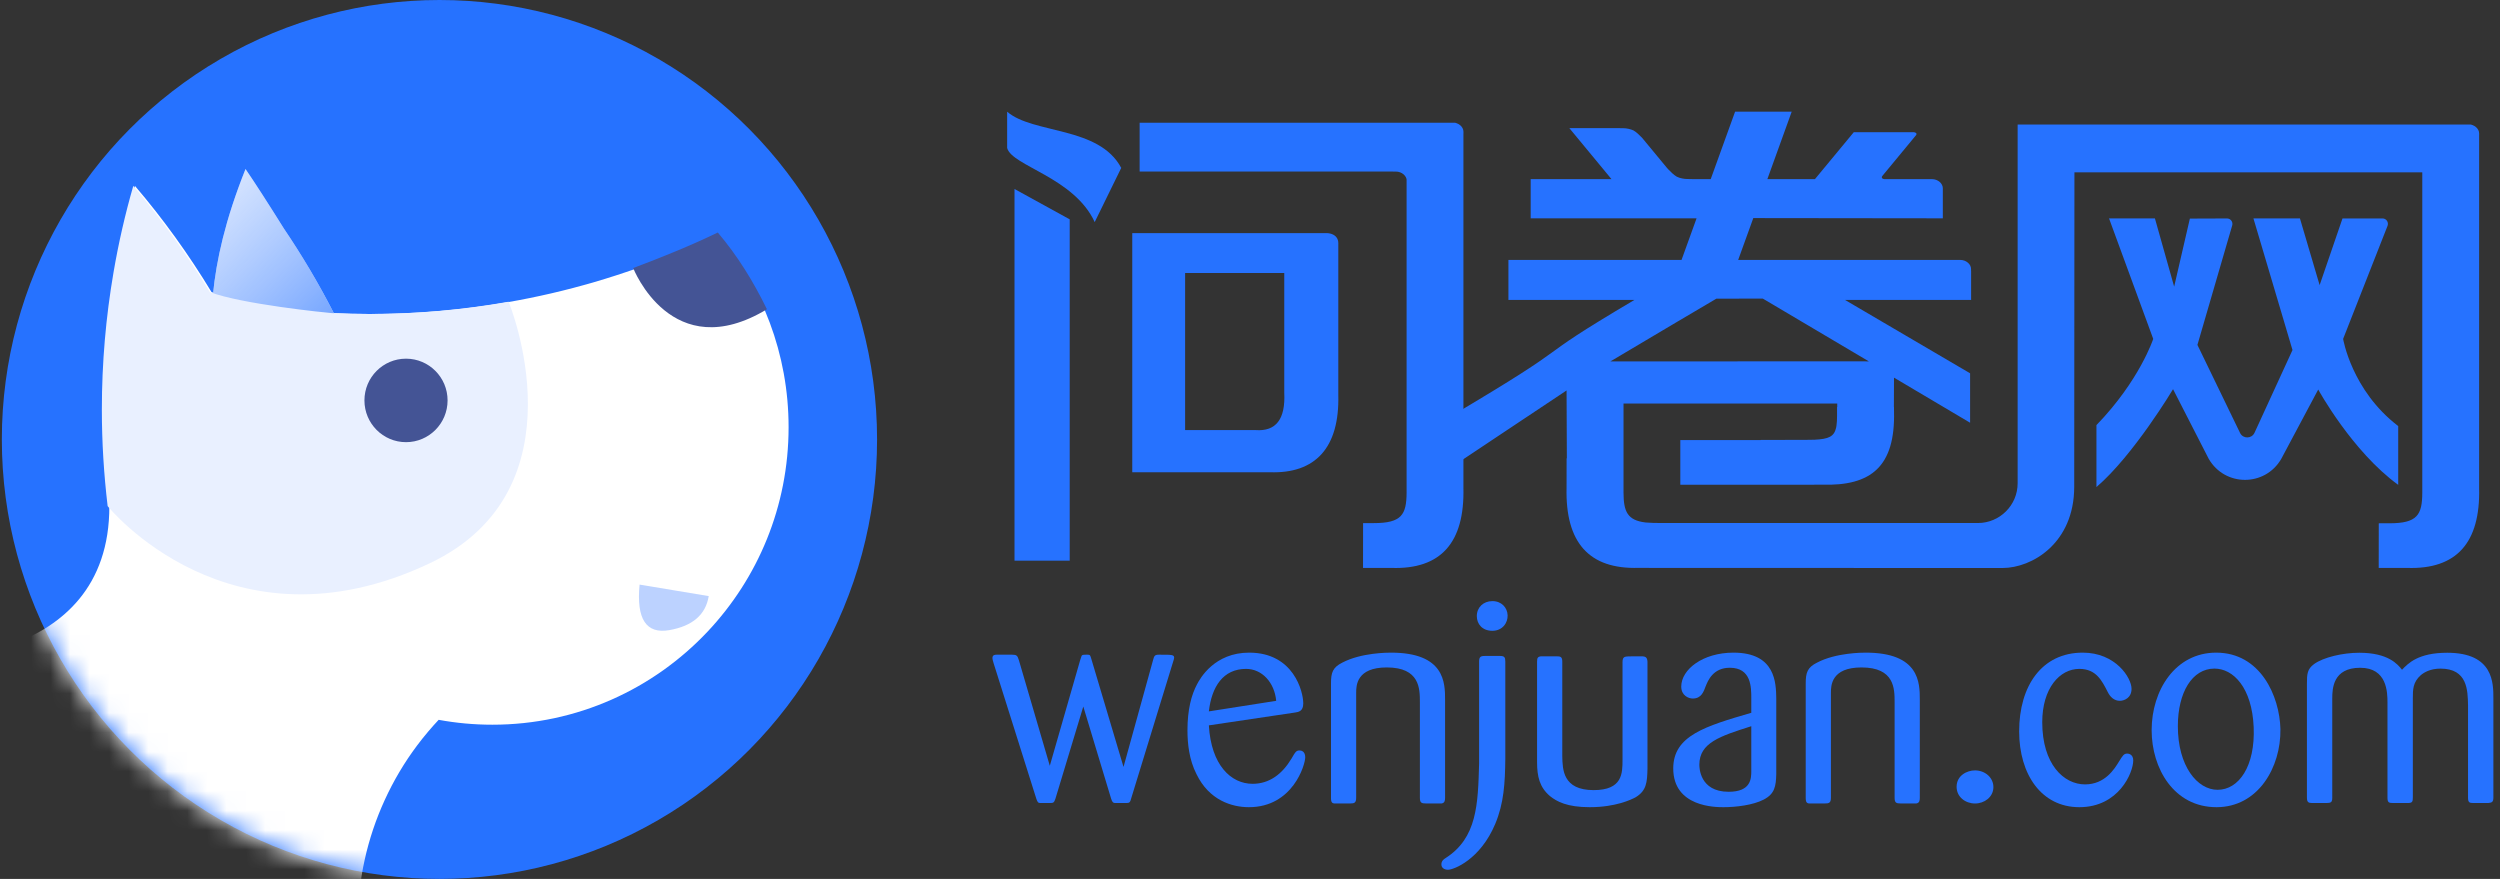 <?xml version="1.0" encoding="UTF-8"?>
<svg width="128px" height="45px" viewBox="0 0 128 45" version="1.1" xmlns="http://www.w3.org/2000/svg" xmlns:xlink="http://www.w3.org/1999/xlink">
    <rect x="0" y="0" width="128" height="45" fill="#333333" stroke="none"/>
    <!-- Generator: Sketch 60.1 (88133) - https://sketch.com -->
    <title>logo-蓝-蓝字</title>
    <desc>Created with Sketch.</desc>
    <defs>
        <ellipse id="path-1" cx="22.406" cy="22.5" rx="22.406" ry="22.5"></ellipse>
        <linearGradient x1="-5.35%" y1="-17.255%" x2="97.197%" y2="117.38%" id="linearGradient-3">
            <stop stop-color="#5F97FF" stop-opacity="0.143" offset="0%"></stop>
            <stop stop-color="#2672FF" stop-opacity="0.686" offset="100%"></stop>
        </linearGradient>
        <path d="M31.621,7.328 C30.865,5.851 30.022,4.428 29.1,3.062 C28.32,1.81 27.569,0.643 27.127,0 C26.087,2.602 25.629,4.677 25.459,6.427 C27.063,7.042 31.399,7.483 31.712,7.506 C31.684,7.45 31.653,7.39 31.621,7.328" id="path-4"></path>
    </defs>
    <g id="页面-1" stroke="none" stroke-width="1" fill="none" fill-rule="evenodd">
        <g id="1-1" transform="translate(-375, -10)">
            <g id="编组">
                <g id="logo-蓝-蓝字" transform="translate(375, 10)">
                    <rect id="矩形" x="0" y="0" width="128" height="45"></rect>
                    <g id="Group-7">
                        <g id="Group-6" transform="translate(0.094, 0)">
                            <mask id="mask-2" fill="white">
                                <use xlink:href="#path-1"></use>
                            </mask>
                            <use id="Mask" fill="#2672FF" xlink:href="#path-1"></use>
                            <g mask="url(#mask-2)">
                                <g transform="translate(-14.65, 8.654)">
                                    <path d="M20.455,5.287 C20.064,7.57 19.857,9.917 19.857,12.312 L19.857,12.312 C19.857,13.986 19.96,15.635 20.154,17.256 L20.154,17.256 L20.15,17.254 C20.18,25.596 10.281,25.125 10.281,25.125 L10.281,25.125 C10.289,25.127 10.297,25.13 10.306,25.131 L10.306,25.131 C10.151,25.124 9.996,25.12 9.839,25.12 L9.839,25.12 C7.72,25.12 5.76,25.803 4.163,26.96 L4.163,26.96 C1.717,28.732 0.123,31.616 0.123,34.877 L0.123,34.877 C0.123,37.754 1.417,42.009 2.502,46.175 L2.502,46.175 C3.238,46.354 4.007,46.451 4.798,46.451 L4.798,46.451 C5.271,46.451 5.734,46.416 6.189,46.35 L6.189,46.35 C6.199,46.349 6.209,46.348 6.219,46.346 L6.219,46.346 C6.427,45.606 6.704,44.896 7.042,44.222 L7.042,44.222 C8.075,42.166 9.68,40.452 11.645,39.287 L11.645,39.287 C12.505,38.777 13.433,38.371 14.414,38.089 L14.414,38.089 C15.459,37.789 16.562,37.624 17.703,37.624 L17.703,37.624 C18.189,37.624 18.667,37.657 19.137,37.714 L19.137,37.714 C19.835,37.798 20.515,37.94 21.171,38.14 L21.171,38.14 C24.12,39.038 26.583,41.051 28.08,43.69 L28.08,43.69 C28.49,44.414 28.827,45.185 29.082,45.993 L29.082,45.993 C29.165,46.336 29.348,46.386 29.436,46.414 L29.436,46.414 C30.728,46.821 32.522,46.313 33.522,45.596 L33.522,45.596 C33.715,45.457 33.882,45.31 34.007,45.16 L34.007,45.16 C34.083,45.068 34.235,44.85 33.956,44.331 L33.956,44.331 C33.776,43.88 33.617,43.418 33.48,42.947 L33.48,42.947 C33.327,42.424 33.202,41.891 33.105,41.347 L33.105,41.347 C32.951,40.476 32.87,39.579 32.87,38.663 L32.87,38.663 C32.87,36.398 33.365,34.25 34.249,32.318 L34.249,32.318 C34.703,31.323 35.259,30.385 35.907,29.52 L35.907,29.52 C36.092,29.273 36.285,29.032 36.484,28.797 L36.484,28.797 C36.656,28.594 36.833,28.395 37.015,28.201 L37.015,28.201 C37.907,28.365 38.826,28.451 39.765,28.451 L39.765,28.451 C44.107,28.451 48.022,26.619 50.787,23.682 L50.787,23.682 C53.356,20.954 54.932,17.272 54.932,13.22 L54.932,13.22 C54.932,9.454 53.57,6.008 51.314,3.349 L51.314,3.349 C45.931,5.959 39.894,7.423 33.517,7.423 L33.517,7.423 C32.887,7.423 32.261,7.406 31.638,7.378 L31.638,7.378 C31.325,7.355 26.989,6.914 25.385,6.299 L25.385,6.299 C24.224,4.38 22.914,2.562 21.466,0.865 L21.466,0.865 C21.051,2.308 20.712,3.784 20.455,5.287" id="Clip-7-Copy-2" fill="none"></path>
                                    <path d="M19.857,12.312 C19.857,13.986 19.96,15.635 20.154,17.256 C20.18,25.596 10.281,25.125 10.281,25.125 C10.151,25.124 9.996,25.12 9.839,25.12 C7.72,25.12 5.76,25.803 4.163,26.96 C1.717,28.732 0.123,31.616 0.123,34.877 C0.123,37.754 1.417,42.009 2.502,46.175 C3.238,46.354 4.007,46.451 4.798,46.451 C5.271,46.451 5.734,46.416 6.189,46.35 C6.427,45.606 6.704,44.896 7.042,44.222 C8.075,42.166 9.68,40.452 11.645,39.287 C12.505,38.777 13.433,38.371 14.414,38.089 C15.459,37.789 16.562,37.624 17.703,37.624 C18.189,37.624 18.667,37.657 19.137,37.714 C19.835,37.798 20.515,37.94 21.171,38.14 C24.12,39.038 26.583,41.051 28.08,43.69 C28.49,44.414 28.827,45.185 29.082,45.993 C29.165,46.336 29.348,46.386 29.436,46.414 C30.728,46.821 32.522,46.313 33.522,45.596 C33.715,45.457 33.882,45.31 34.007,45.16 C34.083,45.068 34.235,44.85 33.956,44.331 C33.776,43.88 33.617,43.418 33.48,42.947 C33.327,42.424 33.202,41.891 33.105,41.347 C32.951,40.476 32.87,39.579 32.87,38.663 C32.87,36.398 33.365,34.25 34.249,32.318 C34.703,31.323 35.259,30.385 35.907,29.52 C36.092,29.273 36.285,29.032 36.484,28.797 C36.656,28.594 36.833,28.395 37.015,28.201 C37.907,28.365 38.826,28.451 39.765,28.451 C44.107,28.451 48.022,26.619 50.787,23.682 C53.356,20.954 54.932,17.272 54.932,13.22 C54.932,9.454 53.57,6.008 51.314,3.349 C45.931,5.959 39.894,7.423 33.517,7.423 C32.887,7.423 32.261,7.406 31.638,7.378 C31.325,7.355 26.989,6.914 25.385,6.299 C24.224,4.38 22.914,2.562 21.466,0.865 C21.051,2.308 20.712,3.784 20.455,5.287 C20.064,7.57 19.857,9.917 19.857,12.312 Z" id="Fill-6-Copy-2" fill="#FFFFFF" fill-rule="evenodd"></path>
                                    <g id="Fill-11-Copy-2" fill="none" fill-rule="evenodd">
                                        <use fill="#FFFFFF" xlink:href="#path-4"></use>
                                        <use fill="url(#linearGradient-3)" xlink:href="#path-4"></use>
                                    </g>
                                    <path d="M40.598,6.795 C38.271,7.207 35.876,7.423 33.431,7.423 C32.801,7.423 32.175,7.406 31.552,7.378 C31.238,7.355 26.903,6.914 25.299,6.299 C24.138,4.38 22.828,2.562 21.38,0.865 C20.964,2.308 20.626,3.784 20.369,5.287 C19.977,7.57 19.771,9.917 19.771,12.312 C19.771,13.986 19.874,15.635 20.067,17.256 L20.064,17.254 C20.064,17.254 26.321,25.033 36.555,20.187 C44.575,16.389 40.598,6.795 40.598,6.795" id="Fill-13-Copy-2" fill="#E9F0FF" fill-rule="evenodd"></path>
                                    <path d="M51.307,3.25 C52.321,4.446 53.127,5.755 53.823,7.18 C48.942,10.122 46.975,5.07 46.975,5.07 C48.431,4.522 49.918,3.924 51.307,3.25 Z" id="Fill-15-Copy-2" fill="#445495" fill-rule="evenodd"></path>
                                    <path d="M37.472,11.847 C37.472,13.027 36.519,13.985 35.344,13.985 C34.168,13.985 33.215,13.027 33.215,11.847 C33.215,10.667 34.168,9.71 35.344,9.71 C36.519,9.71 37.472,10.667 37.472,11.847" id="Fill-21-Copy-2" fill="#445495" fill-rule="evenodd"></path>
                                </g>
                            </g>
                        </g>
                        <path d="M32.945,29.636 L36.329,30.83 C36.012,31.74 35.25,32.195 34.043,32.196 C32.836,32.196 32.47,31.343 32.945,29.636 Z" id="Path-97" fill="#BCD2FF" transform="translate(34.537, 30.916) rotate(-10) translate(-34.537, -30.916) "></path>
                    </g>
                    <g id="Group-5" transform="translate(50.812, 5.625)" fill="#2672FF">
                        <path d="M69.156,11.726 L71.431,5.936 C71.499,5.753 71.366,5.558 71.173,5.559 L69.124,5.559 L67.953,8.974 L66.945,5.558 L64.564,5.558 L66.564,12.297 L64.617,16.538 C64.471,16.842 64.044,16.852 63.885,16.554 L61.696,12.034 L63.477,5.918 C63.529,5.738 63.395,5.559 63.21,5.56 L61.309,5.567 L60.505,9.051 L59.52,5.558 L57.171,5.558 L59.433,11.726 C59.433,11.726 58.743,13.849 56.526,16.141 L56.526,19.312 C58.424,17.689 60.448,14.301 60.448,14.301 L62.272,17.863 C63.099,19.302 65.157,19.306 65.989,17.868 L67.881,14.319 C67.881,14.319 69.605,17.477 71.976,19.2 L71.976,16.189 C69.589,14.367 69.156,11.726 69.156,11.726" id="Fill-1"></path>
                        <path d="M37.067,9.666 L39.446,9.664 L44.877,12.88 L44.553,12.874 L31.639,12.88 C36.704,9.867 33.623,11.709 37.067,9.666 M76.076,1.03 C76.047,0.974 76.007,0.924 75.957,0.881 C75.907,0.838 75.848,0.804 75.78,0.778 C75.753,0.769 75.72,0.756 75.693,0.751 L52.491,0.751 L52.491,19.118 C52.491,20.242 51.578,21.154 50.453,21.154 L34.271,21.154 C33.947,21.154 33.676,21.146 33.449,21.127 C32.499,21.016 32.316,20.559 32.312,19.588 L32.312,17.843 L32.312,15.036 L43.255,15.036 L43.255,15.218 L43.245,15.218 L43.245,15.677 C43.245,15.865 43.236,16.022 43.217,16.157 C43.212,16.189 43.208,16.221 43.202,16.25 C43.202,16.253 43.201,16.256 43.201,16.259 C43.099,16.731 42.82,16.851 42.099,16.889 C41.94,16.895 41.763,16.897 41.559,16.897 L39.34,16.899 L39.34,16.907 L35.22,16.907 L35.22,19.194 L41.907,19.194 C42.002,19.194 42.093,19.192 42.184,19.19 L42.474,19.19 C45.003,19.269 46.231,18.25 46.162,15.436 L46.16,15.218 L46.155,15.218 L46.161,13.71 L50.057,16.019 L50.057,13.501 L50.057,13.488 L43.654,9.733 L50.109,9.733 L50.109,8.248 L50.106,8.248 L50.106,8.151 C50.106,8.088 50.092,8.029 50.063,7.972 C50.033,7.916 49.994,7.866 49.943,7.823 C49.892,7.78 49.833,7.746 49.766,7.72 C49.699,7.696 49.631,7.684 49.56,7.684 L49.404,7.684 L49.404,7.682 L38.183,7.682 L38.957,5.541 L48.66,5.553 L48.66,4.009 C48.659,3.948 48.645,3.89 48.616,3.836 C48.587,3.78 48.548,3.73 48.497,3.687 C48.447,3.644 48.388,3.61 48.321,3.585 C48.253,3.56 48.184,3.547 48.114,3.547 L47.959,3.547 L47.959,3.546 L45.657,3.546 C45.624,3.539 45.583,3.528 45.557,3.506 C45.51,3.449 45.556,3.397 45.556,3.397 L45.553,3.397 C46.426,2.341 47.053,1.582 47.3,1.283 C47.31,1.266 47.326,1.227 47.291,1.185 C47.257,1.157 47.202,1.146 47.167,1.142 L44.103,1.142 C44.103,1.142 43.96,1.315 42.113,3.546 L39.677,3.546 L40.923,0.094 L38.024,0.094 L36.777,3.546 L35.876,3.546 L35.561,3.54 C35.428,3.54 35.202,3.503 35.043,3.423 C34.883,3.332 34.747,3.19 34.625,3.067 L34.543,2.979 C33.916,2.221 33.516,1.738 33.268,1.437 L33.245,1.413 C33.124,1.291 32.987,1.149 32.828,1.056 C32.669,0.978 32.443,0.94 32.309,0.94 L32.007,0.935 L29.538,0.935 C29.538,0.935 30.387,1.964 31.696,3.546 L27.559,3.546 L27.559,5.553 L36.052,5.553 L35.283,7.682 L26.419,7.682 L26.419,9.733 L32.867,9.733 C26.989,13.213 30.586,11.476 23.364,15.751 L23.364,18.384 C23.435,18.341 29.396,14.366 29.396,14.366 L29.411,17.843 L29.398,17.843 L29.396,19.347 C29.327,22.161 30.555,23.528 33.084,23.449 L33.376,23.449 C33.468,23.451 33.562,23.452 33.659,23.452 C33.659,23.452 50.667,23.457 51.715,23.457 C53.224,23.457 55.385,22.193 55.388,19.301 L55.399,3.199 L73.209,3.199 L73.209,19.602 C73.204,20.735 72.959,21.168 71.527,21.167 L70.981,21.168 L70.978,23.453 L72.439,23.453 C74.962,23.533 76.188,22.168 76.119,19.361 L76.119,1.301 L76.12,1.306 L76.12,1.208 C76.12,1.146 76.106,1.087 76.076,1.03" id="Fill-3"></path>
                        <path d="M0.754,0.094 L0.754,1.953 C1,2.876 4.181,3.455 5.237,5.746 L6.595,2.972 C5.456,0.827 2.08,1.243 0.754,0.094" id="Fill-5"></path>
                        <polygon id="Fill-7" points="1.131 23.08 3.957 23.08 3.957 5.606 1.131 4.051"></polygon>
                        <path d="M14.942,14.475 C15.011,15.836 14.521,16.475 13.468,16.395 L9.866,16.395 L9.866,8.351 L14.942,8.351 L14.942,14.475 Z M17.576,6.481 C17.414,6.319 17.159,6.312 17.159,6.312 L7.16,6.312 L7.16,18.554 L14.204,18.554 C16.522,18.635 17.778,17.315 17.709,14.595 L17.709,6.882 C17.709,6.882 17.74,6.643 17.576,6.481 L17.576,6.481 Z" id="Fill-9"></path>
                        <path d="M24.073,0.94 C24.044,0.883 24.004,0.833 23.954,0.79 C23.903,0.747 23.844,0.712 23.777,0.687 C23.75,0.677 23.717,0.665 23.689,0.659 L7.537,0.659 L7.537,3.159 L20.511,3.159 L20.511,3.161 L20.667,3.161 C20.738,3.161 20.806,3.173 20.874,3.198 C20.94,3.223 21,3.258 21.049,3.301 C21.1,3.344 21.14,3.394 21.169,3.45 C21.19,3.489 21.199,3.531 21.206,3.573 L21.206,19.586 C21.201,20.724 20.956,21.159 19.525,21.158 L18.978,21.159 L18.975,23.453 L20.436,23.453 C22.958,23.533 24.184,22.163 24.115,19.345 L24.115,1.211 L24.117,1.217 L24.117,1.119 C24.117,1.055 24.102,0.996 24.073,0.94" id="Fill-11"></path>
                        <path d="M4.653,30.549 L3.226,35.269 C3.155,35.474 3.126,35.489 2.938,35.489 L2.434,35.489 C2.333,35.489 2.305,35.43 2.247,35.269 L0.057,28.32 C0.015,28.16 -0,28.129 -0,28.071 C-0,27.895 0.144,27.895 0.216,27.895 L1.008,27.895 C1.239,27.895 1.282,27.94 1.354,28.173 L2.938,33.583 L4.493,28.173 C4.508,28.144 4.552,27.998 4.566,27.954 C4.594,27.895 4.666,27.895 4.883,27.895 C4.998,27.895 5.012,27.924 5.069,28.129 L6.712,33.642 L8.224,28.173 C8.282,27.954 8.309,27.895 8.526,27.895 C9.217,27.895 9.304,27.895 9.304,28.056 C9.304,28.1 9.289,28.129 9.232,28.32 L7.1,35.269 C7.058,35.43 7.028,35.489 6.884,35.489 L6.279,35.489 C6.179,35.489 6.136,35.445 6.078,35.269 L4.653,30.549 Z" id="Fill-13"></path>
                        <path d="M14.529,30.257 C14.444,29.323 13.808,28.622 12.986,28.622 C11.817,28.622 11.226,29.527 11.082,30.798 L14.529,30.257 Z M11.082,31.514 C11.198,33.558 12.222,34.506 13.318,34.506 C14.184,34.506 14.833,34.01 15.309,33.221 C15.511,32.871 15.555,32.798 15.727,32.798 C15.814,32.798 16.016,32.842 16.016,33.148 C16.016,33.529 15.38,35.703 13.131,35.703 C12.266,35.703 11.097,35.353 10.448,34.01 C10.073,33.28 9.986,32.447 9.986,31.761 C9.986,30.71 10.188,29.951 10.476,29.411 C10.636,29.104 11.371,27.79 13.145,27.79 C15.425,27.79 15.915,29.79 15.915,30.389 C15.915,30.798 15.67,30.828 15.496,30.856 L11.082,31.514 Z" id="Fill-16"></path>
                        <path d="M23.176,35.22 C23.176,35.352 23.161,35.484 23.002,35.512 L22.205,35.512 C21.973,35.512 21.886,35.484 21.886,35.22 L21.886,30.325 C21.886,29.641 21.886,28.548 20.19,28.548 C18.638,28.548 18.624,29.48 18.624,29.844 L18.624,35.22 C18.624,35.484 18.523,35.512 18.32,35.512 L17.609,35.512 C17.407,35.526 17.335,35.484 17.335,35.235 L17.335,29.363 C17.335,28.81 17.422,28.548 17.914,28.301 C18.886,27.79 20.247,27.79 20.407,27.79 C23.161,27.79 23.176,29.335 23.176,30.194 L23.176,35.22 Z" id="Fill-18"></path>
                        <path d="M25.596,26.672 C25.08,26.672 24.801,26.324 24.801,25.919 C24.801,25.47 25.14,25.152 25.596,25.152 C26.068,25.152 26.363,25.484 26.378,25.875 C26.393,26.267 26.112,26.672 25.596,26.672 L25.596,26.672 Z M26.26,33.245 C26.246,34.476 26.186,35.504 25.744,36.56 C24.977,38.385 23.621,38.906 23.327,38.906 C23.149,38.906 22.987,38.82 22.987,38.631 C22.987,38.457 23.105,38.37 23.194,38.313 C24.815,37.285 24.86,35.561 24.918,33.477 L24.918,28.264 C24.918,28.018 24.977,27.96 25.213,27.96 L25.994,27.96 C26.216,27.96 26.26,28.033 26.26,28.25 L26.26,33.245 Z" id="Fill-20"></path>
                        <path d="M33.539,33.722 C33.525,34.449 33.482,34.858 32.936,35.193 C32.72,35.31 31.917,35.703 30.582,35.703 C29.42,35.703 28.89,35.412 28.546,35.134 C28.014,34.684 27.886,34.13 27.886,33.401 L27.886,28.241 C27.886,28.051 27.928,27.978 28.144,27.978 L28.89,27.978 C29.091,27.978 29.177,28.007 29.177,28.256 L29.177,33.094 C29.191,33.779 29.205,34.829 30.784,34.829 C32.261,34.829 32.261,33.969 32.261,33.269 L32.261,28.284 C32.261,28.138 32.277,28.022 32.434,27.994 C32.477,27.978 32.95,27.978 33.223,27.978 C33.453,27.978 33.525,28.036 33.539,28.256 L33.539,33.722 Z" id="Fill-22"></path>
                        <path d="M38.854,31.557 C37.253,32.067 36.195,32.404 36.195,33.529 C36.195,33.645 36.195,34.914 37.694,34.914 C38.84,34.914 38.854,34.243 38.854,33.849 L38.854,31.557 Z M40.133,33.995 C40.119,34.652 40.045,35.018 39.501,35.309 C38.942,35.601 38.061,35.703 37.429,35.703 C37.032,35.703 34.858,35.703 34.858,33.718 C34.858,32.039 36.503,31.557 38.854,30.87 L38.854,30.126 C38.854,29.557 38.854,28.564 37.753,28.564 C36.9,28.564 36.635,29.221 36.518,29.513 C36.415,29.79 36.298,30.14 35.856,30.14 C35.651,30.14 35.268,29.995 35.268,29.527 C35.268,28.652 36.371,27.79 37.943,27.79 C40.103,27.79 40.119,29.353 40.133,30.126 L40.133,33.995 Z" id="Fill-24"></path>
                        <path d="M47.482,35.22 C47.482,35.352 47.468,35.484 47.307,35.512 L46.511,35.512 C46.278,35.512 46.192,35.484 46.192,35.22 L46.192,30.325 C46.192,29.641 46.192,28.548 44.496,28.548 C42.945,28.548 42.931,29.48 42.931,29.844 L42.931,35.22 C42.931,35.484 42.83,35.512 42.627,35.512 L41.916,35.512 C41.714,35.526 41.641,35.484 41.641,35.235 L41.641,29.363 C41.641,28.81 41.728,28.548 42.221,28.301 C43.192,27.79 44.554,27.79 44.713,27.79 C47.468,27.79 47.482,29.335 47.482,30.194 L47.482,35.22 Z" id="Fill-26"></path>
                        <path d="M50.308,35.514 C49.822,35.514 49.366,35.184 49.366,34.659 C49.366,34.08 49.898,33.819 50.308,33.819 C50.824,33.819 51.264,34.191 51.25,34.7 C51.234,35.184 50.794,35.514 50.308,35.514" id="Fill-28"></path>
                        <path d="M55.65,28.622 C54.642,28.622 53.751,29.615 53.751,31.353 C53.751,33.499 54.847,34.536 55.942,34.536 C56.965,34.536 57.446,33.747 57.68,33.367 C57.87,33.061 57.928,32.958 58.104,32.958 C58.162,32.958 58.41,32.988 58.41,33.309 C58.41,33.938 57.666,35.703 55.65,35.703 C53.709,35.703 52.569,34.024 52.569,31.82 C52.569,29.483 53.738,27.79 55.825,27.79 C57.504,27.79 58.323,29.075 58.323,29.644 C58.323,30.111 57.943,30.257 57.724,30.257 C57.431,30.257 57.228,30.053 57.111,29.82 C56.804,29.22 56.512,28.622 55.65,28.622" id="Fill-30"></path>
                        <path d="M62.57,28.607 C61.43,28.607 60.694,29.82 60.694,31.556 C60.694,33.601 61.69,34.813 62.729,34.813 C63.81,34.813 64.662,33.616 64.576,31.601 C64.489,29.586 63.537,28.607 62.57,28.607 M62.672,35.703 C60.492,35.703 59.352,33.718 59.352,31.761 C59.352,29.717 60.565,27.79 62.656,27.79 C64.922,27.79 65.903,30.01 65.946,31.703 C65.976,33.659 64.807,35.703 62.672,35.703" id="Fill-32"></path>
                        <path d="M67.303,29.378 C67.303,28.885 67.317,28.637 67.667,28.376 C68.149,28.027 69.14,27.796 69.985,27.796 C71.472,27.796 71.952,28.391 72.171,28.666 C72.491,28.333 73.002,27.796 74.487,27.796 C76.864,27.796 76.849,29.363 76.849,30.133 L76.849,35.213 C76.849,35.417 76.791,35.475 76.587,35.489 L75.814,35.489 C75.624,35.489 75.551,35.46 75.551,35.213 L75.551,30.481 C75.536,29.712 75.523,28.608 74.139,28.608 C73.628,28.608 73.307,28.797 73.133,28.943 C72.725,29.305 72.725,29.683 72.725,30.133 L72.725,35.213 C72.725,35.417 72.696,35.489 72.477,35.489 L71.719,35.489 C71.515,35.489 71.427,35.475 71.427,35.228 L71.427,30.35 C71.427,29.828 71.413,28.565 70.029,28.565 C68.63,28.565 68.6,29.639 68.6,30.133 L68.6,35.213 C68.6,35.445 68.541,35.489 68.309,35.489 L67.566,35.489 C67.376,35.489 67.303,35.445 67.303,35.213 L67.303,29.378 Z" id="Fill-34"></path>
                    </g>
                </g>
            </g>
        </g>
    </g>
</svg>